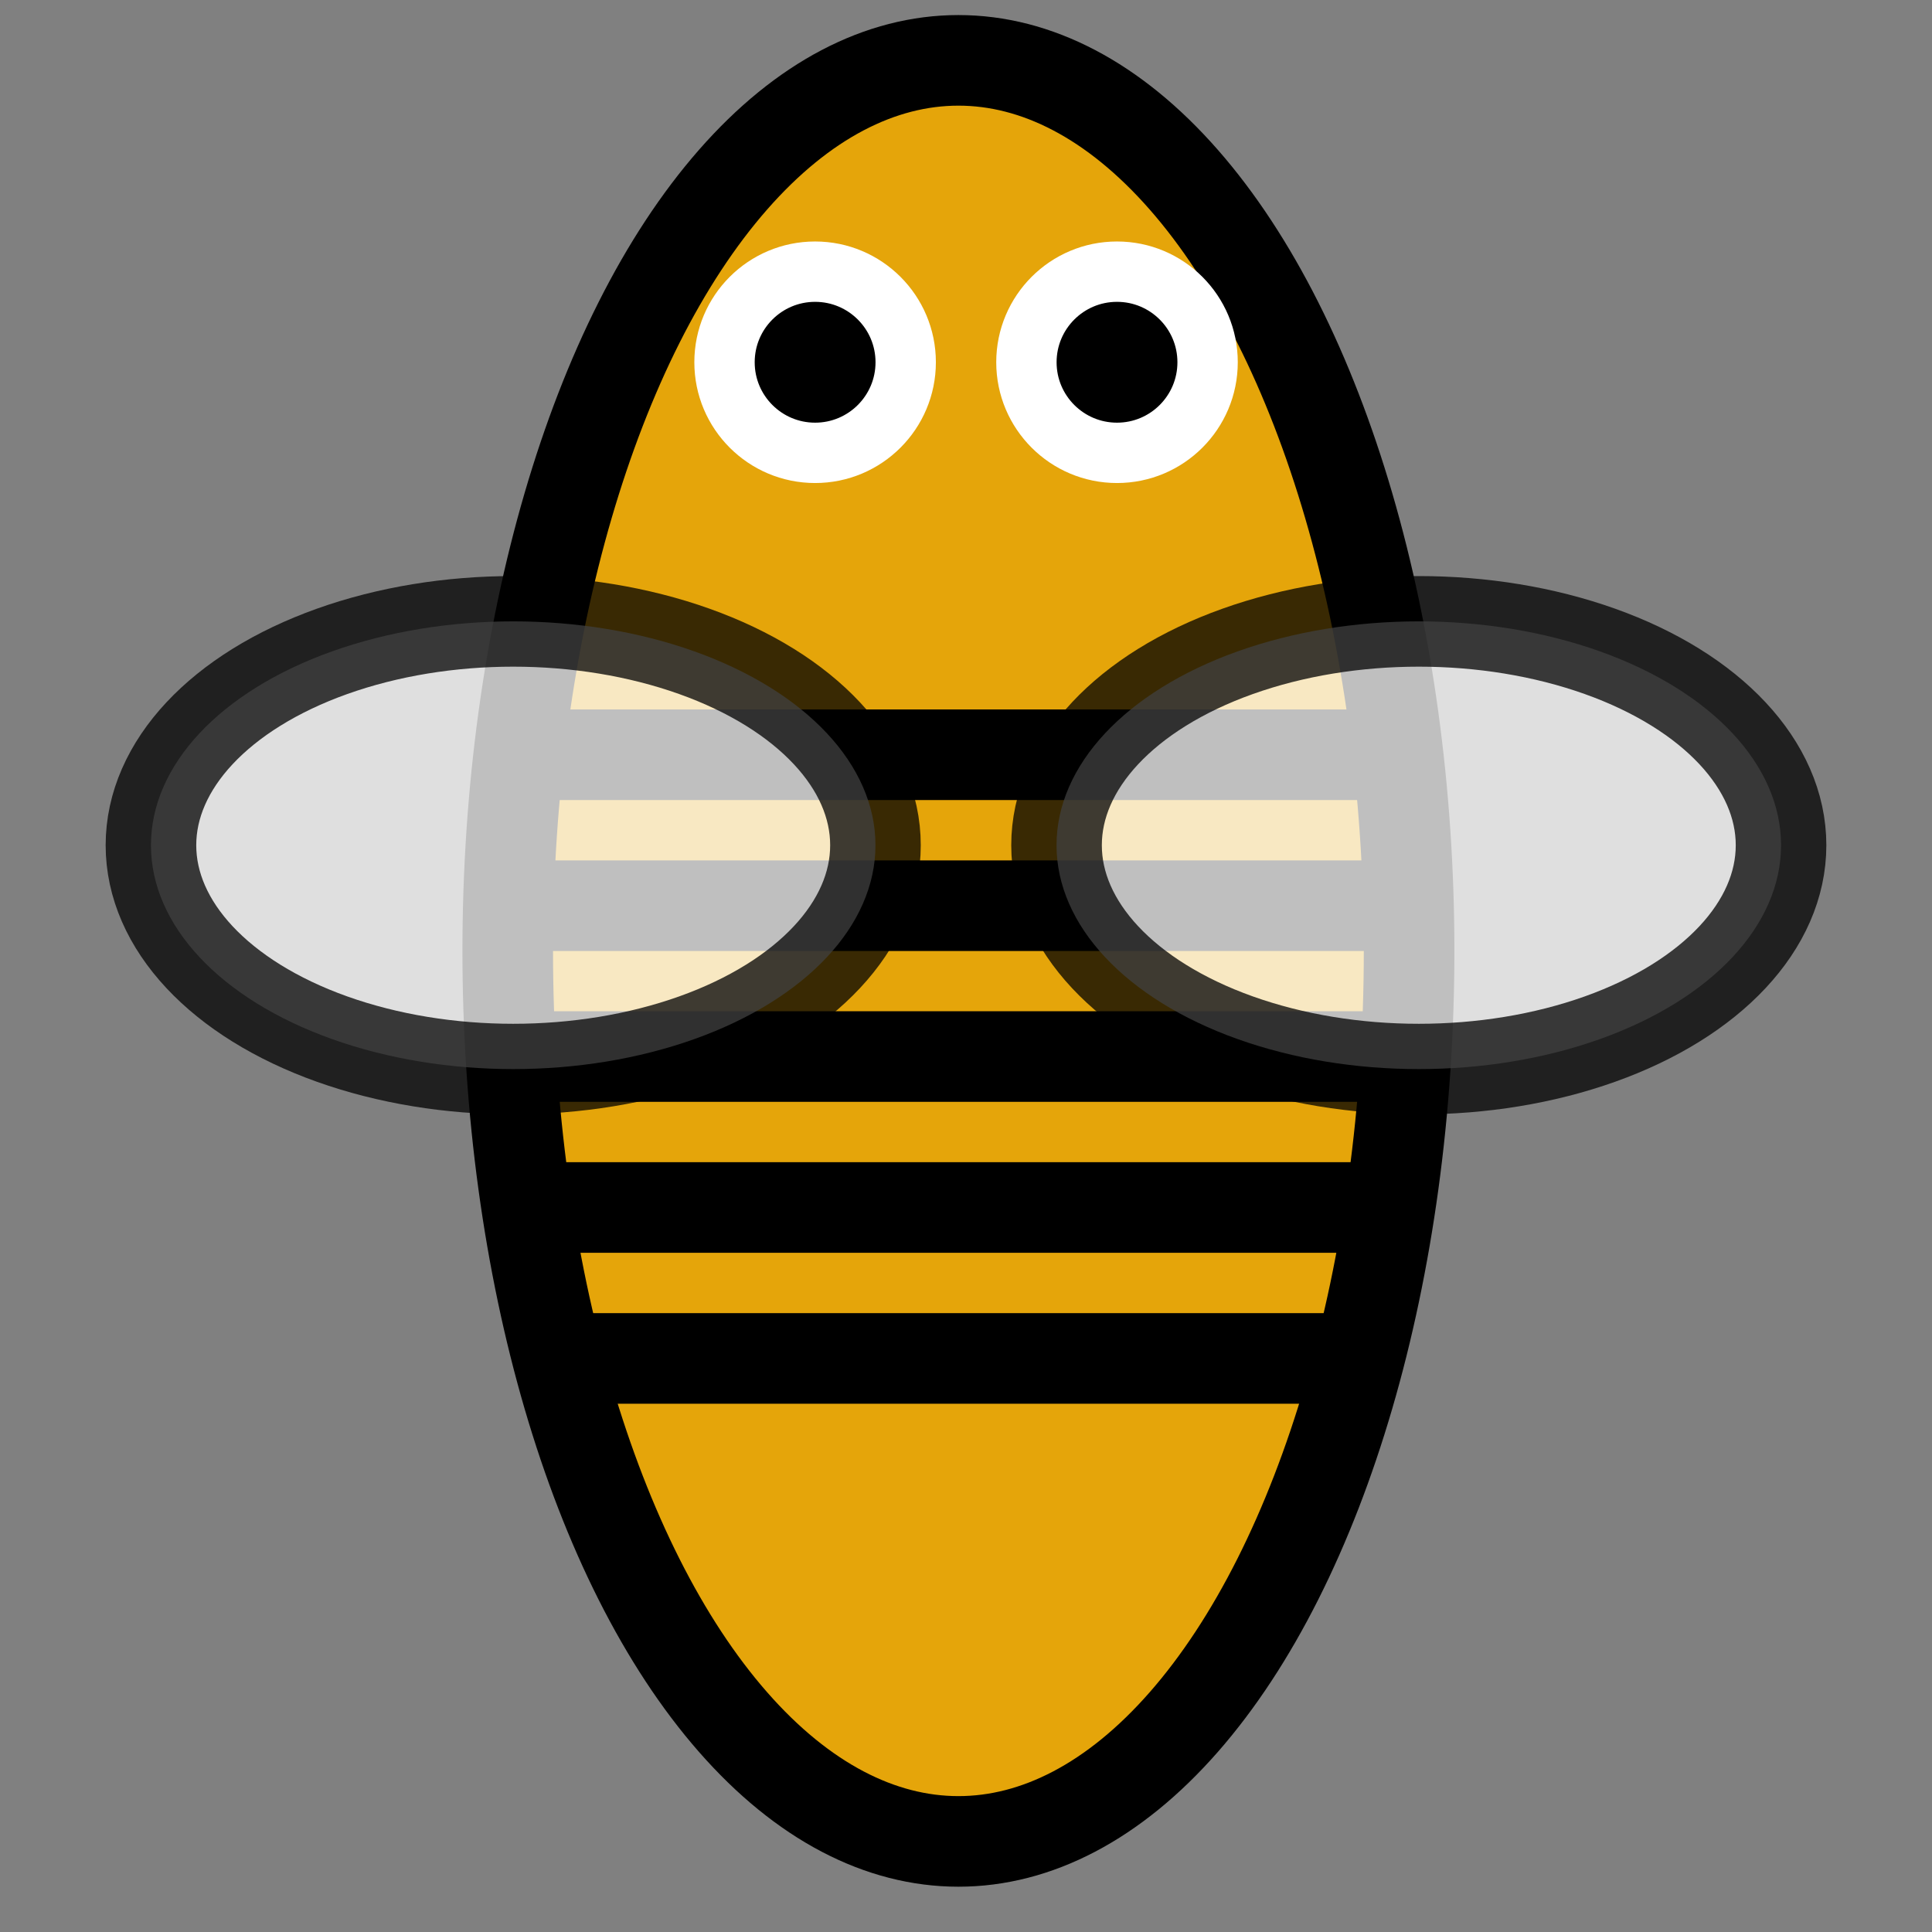 <?xml version="1.0" encoding="UTF-8" standalone="no"?>
<!-- Created with Inkscape (http://www.inkscape.org/) -->

<svg
   width="64"
   height="64"
   viewBox="0 0 16.933 16.933"
   version="1.1"
   id="svg835"
   inkscape:version="1.1 (c4e8f9ed74, 2021-05-24)"
   sodipodi:docname="bee.svg"
   inkscape:export-filename="/home/cyberarm/Code/pooh_sticks/media/bee.png"
   inkscape:export-xdpi="48"
   inkscape:export-ydpi="48"
   xmlns:inkscape="http://www.inkscape.org/namespaces/inkscape"
   xmlns:sodipodi="http://sodipodi.sourceforge.net/DTD/sodipodi-0.dtd"
   xmlns="http://www.w3.org/2000/svg"
   xmlns:svg="http://www.w3.org/2000/svg">
  <rect x="0" y="0" width="16.933" height="16.933" fill="#808080" stroke="none"/>
  <sodipodi:namedview
     id="namedview837"
     pagecolor="#ffffff"
     bordercolor="#666666"
     borderopacity="1.0"
     inkscape:pageshadow="2"
     inkscape:pageopacity="0.0"
     inkscape:pagecheckerboard="0"
     inkscape:document-units="px"
     showgrid="true"
     units="px"
     inkscape:showpageshadow="false"
     borderlayer="true"
     inkscape:snap-page="true"
     inkscape:snap-intersection-paths="true"
     inkscape:snap-smooth-nodes="true"
     inkscape:zoom="7.7506363"
     inkscape:cx="40.835357"
     inkscape:cy="32.448949"
     inkscape:window-width="1920"
     inkscape:window-height="1011"
     inkscape:window-x="0"
     inkscape:window-y="0"
     inkscape:window-maximized="1"
     inkscape:current-layer="layer1">
    <inkscape:grid
       type="xygrid"
       id="grid903"
       empspacing="8" />
  </sodipodi:namedview>
  <defs
     id="defs832" />
  <g
     inkscape:label="Layer 1"
     inkscape:groupmode="layer"
     id="layer1">
    <ellipse
       style="fill:#e5a50a;stroke:#000000;stroke-width:0.794;stroke-miterlimit:4;stroke-dasharray:none"
       id="path927"
       cx="8.4"
       cy="8.334"
       rx="3.95"
       ry="7.805" />
    <path
       style="fill:none;stroke:#000000;stroke-width:0.794;stroke-linecap:butt;stroke-linejoin:miter;stroke-miterlimit:4;stroke-dasharray:none;stroke-opacity:1"
       d="M 4.498,6.615 H 12.171"
       id="path1234" />
    <path
       style="fill:none;stroke:#000000;stroke-width:0.794;stroke-linecap:butt;stroke-linejoin:miter;stroke-miterlimit:4;stroke-dasharray:none;stroke-opacity:1"
       d="M 4.498,7.938 H 12.171"
       id="path1234-3" />
    <path
       style="fill:none;stroke:#000000;stroke-width:0.794;stroke-linecap:butt;stroke-linejoin:miter;stroke-miterlimit:4;stroke-dasharray:none;stroke-opacity:1"
       d="M 4.498,9.26 H 12.171"
       id="path1234-6" />
    <path
       style="fill:none;stroke:#000000;stroke-width:0.794;stroke-linecap:butt;stroke-linejoin:miter;stroke-miterlimit:4;stroke-dasharray:none;stroke-opacity:1"
       d="M 4.498,10.583 H 12.171"
       id="path1234-7" />
    <path
       style="fill:none;stroke:#000000;stroke-width:0.794;stroke-linecap:butt;stroke-linejoin:miter;stroke-miterlimit:4;stroke-dasharray:none;stroke-opacity:1"
       d="M 4.763,11.906 H 12.171"
       id="path1234-7-5" />
    <ellipse
       style="opacity:0.75;fill:#ffffff;stroke:#000000;stroke-width:0.794;stroke-miterlimit:4;stroke-dasharray:none"
       id="path1536"
       cx="4.498"
       cy="7.408"
       rx="3.175"
       ry="1.962" />
    <ellipse
       style="opacity:0.75;fill:#ffffff;stroke:#000000;stroke-width:0.794;stroke-miterlimit:4;stroke-dasharray:none"
       id="path1536-3"
       cx="12.435"
       cy="7.408"
       rx="3.175"
       ry="1.962" />
    <circle
       style="opacity:1;fill:#000000;stroke:#ffffff;stroke-width:0.529;stroke-miterlimit:4;stroke-dasharray:none"
       id="path1824"
       cx="7.144"
       cy="3.175"
       r="0.794" />
    <circle
       style="fill:#000000;stroke:#ffffff;stroke-width:0.529;stroke-miterlimit:4;stroke-dasharray:none"
       id="path1824-5"
       cx="9.79"
       cy="3.175"
       r="0.794" />
  </g>
</svg>
